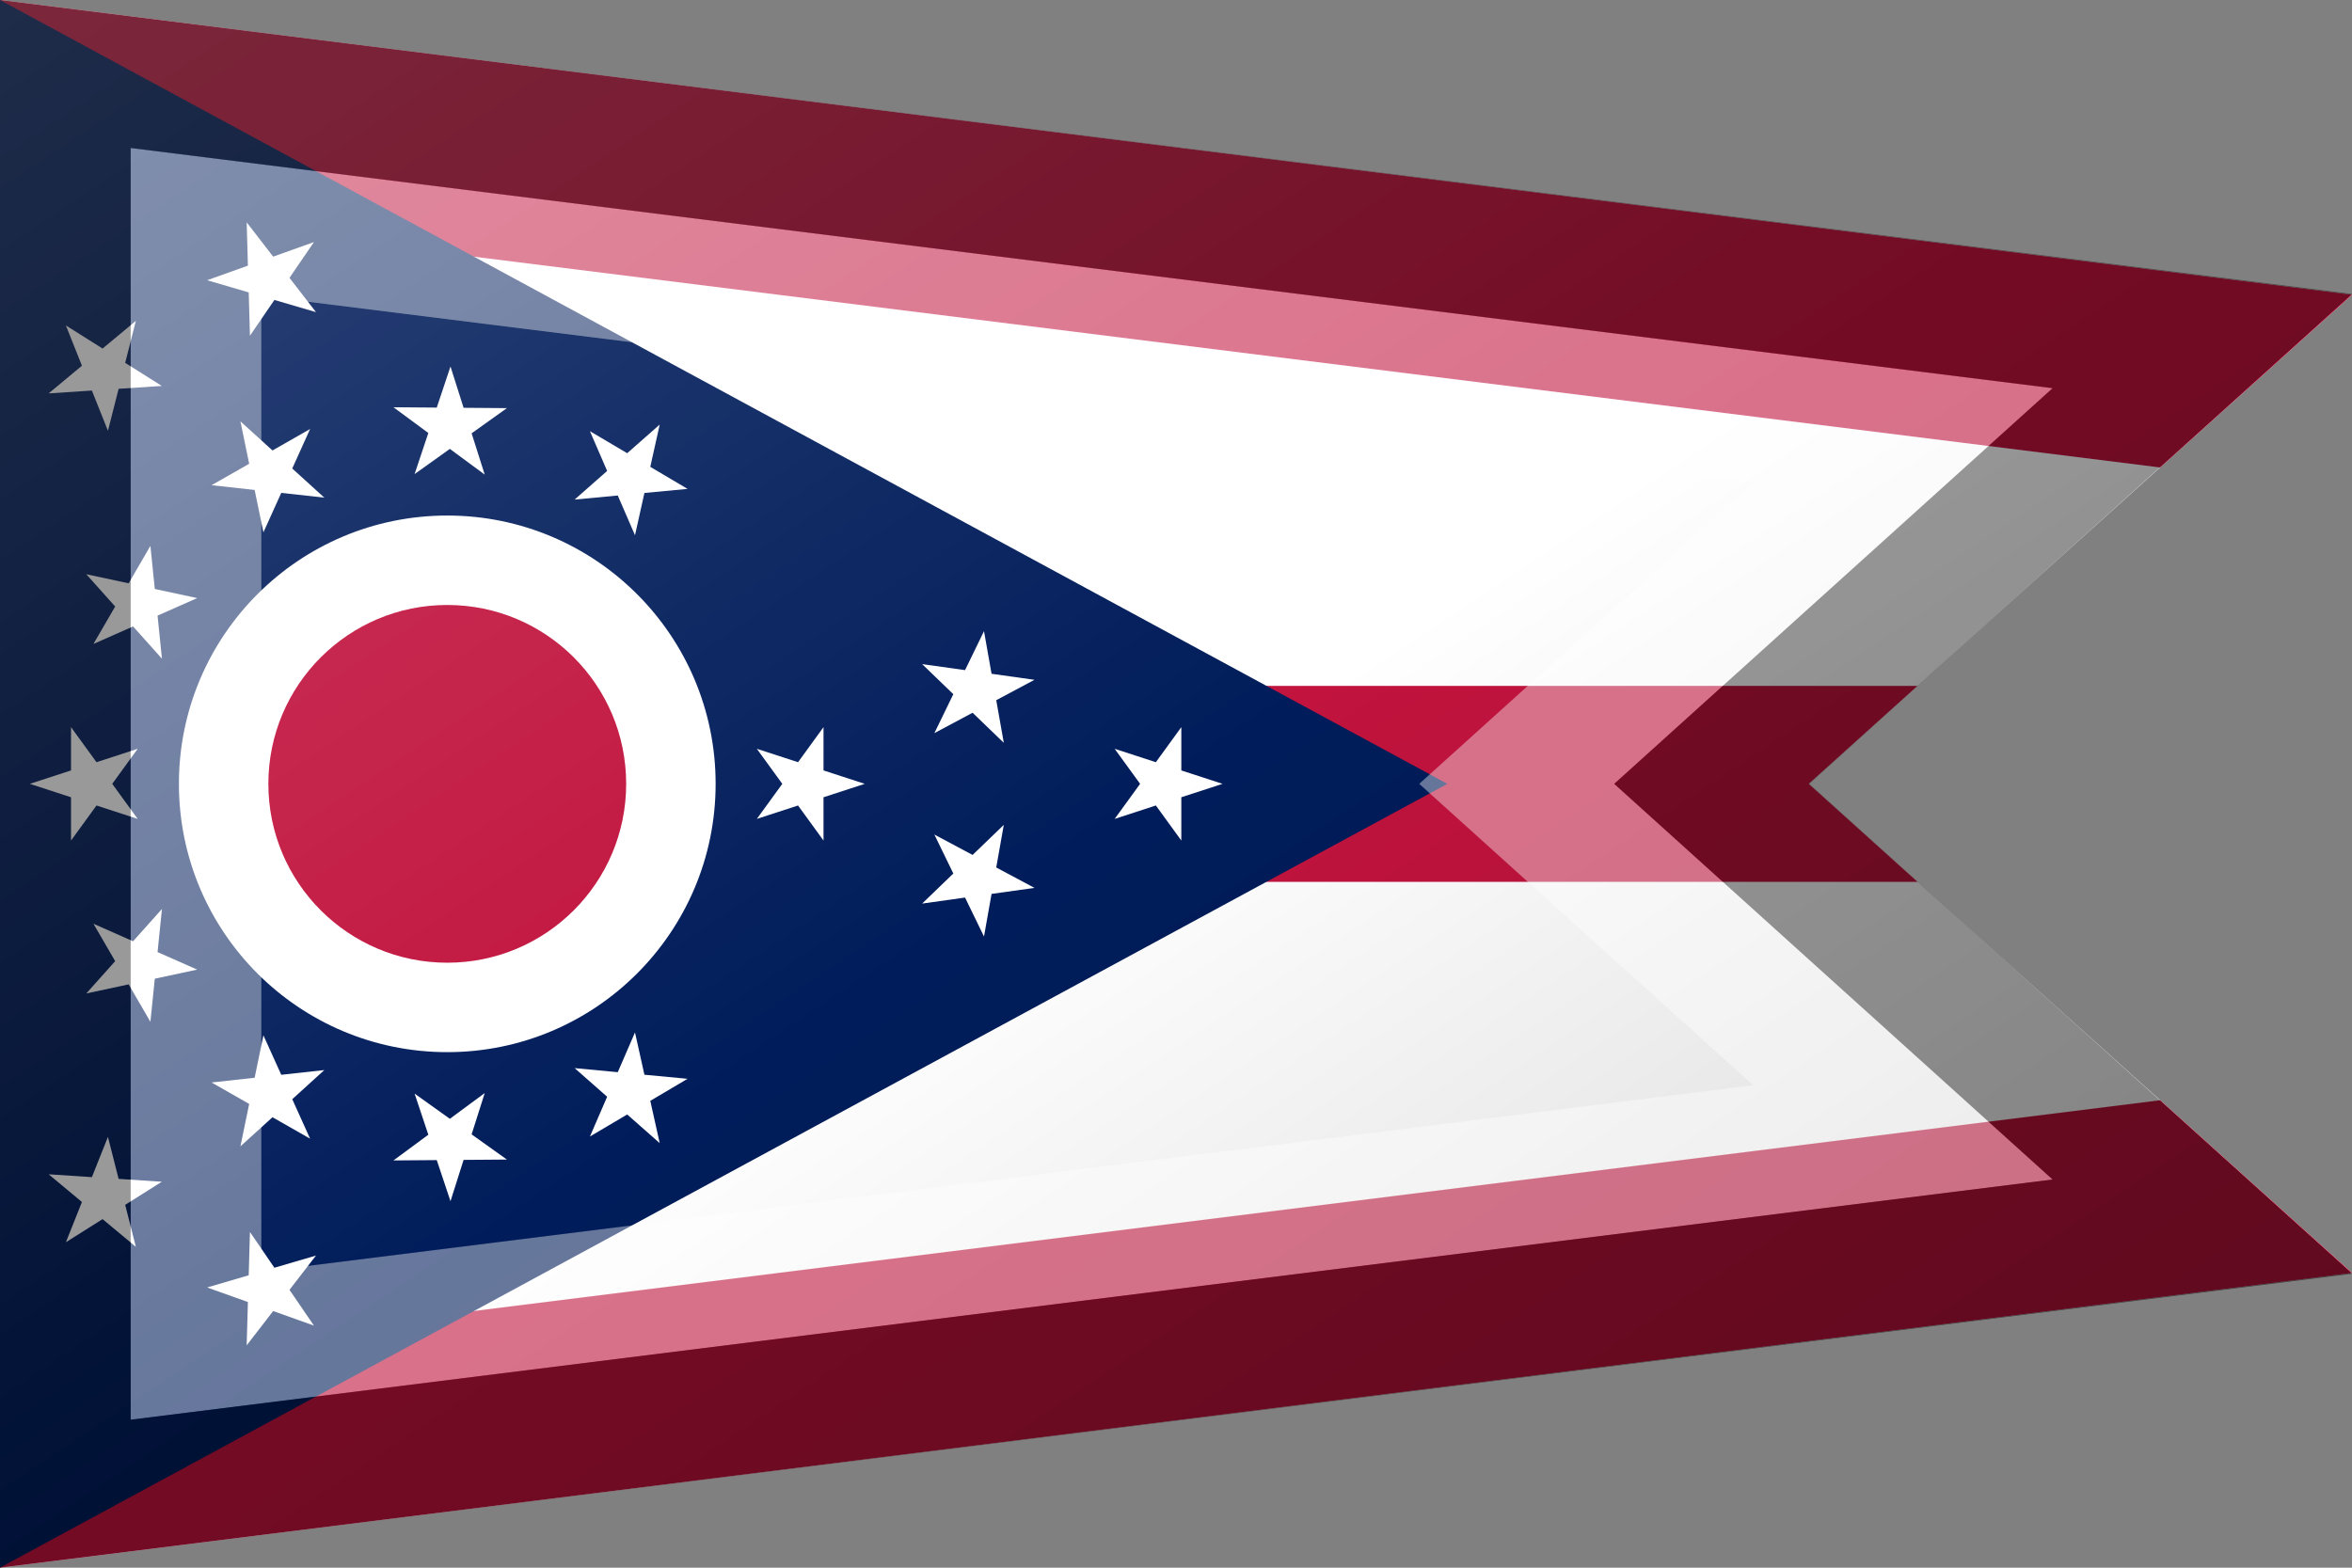 <?xml version="1.0"?>
<svg xmlns="http://www.w3.org/2000/svg" xmlns:xlink="http://www.w3.org/1999/xlink" version="1.1" width="540" height="360" viewBox="0 0 540 360">
<rect x="0" y="0" width="540" height="360" fill="#808080" stroke="none"/>
<!-- Generated by Kreative Vexillo v1.0 -->
<style>
.blue{fill:rgb(0,28,90);}
.red{fill:rgb(193,19,61);}
.white{fill:rgb(255,255,255);}
</style>
<defs>
<path id="-glazearea" d="M 0.0 0.0 L 1.0 0.188 L 0.769 0.5 L 1.0 0.812 L 0.0 1.0 Z"/>
<path id="star" d="M 0.0 -1.0 L 0.225 -0.309 L 0.951 -0.309 L 0.363 0.118 L 0.588 0.809 L 0.0 0.382 L -0.588 0.809 L -0.363 0.118 L -0.951 -0.309 L -0.225 -0.309 Z"/>
<clipPath id="clip0">
<use xlink:href="#-glazearea" transform="translate(0 0) scale(540 360) rotate(0)"/>
</clipPath>
<linearGradient id="glaze" x1="0%" y1="0%" x2="100%" y2="100%">
<stop offset="0%" stop-color="rgb(255,255,255)" stop-opacity="0.2"/>
<stop offset="49.999%" stop-color="rgb(255,255,255)" stop-opacity="0.0"/>
<stop offset="50.001%" stop-color="rgb(0,0,0)" stop-opacity="0.0"/>
<stop offset="100%" stop-color="rgb(0,0,0)" stop-opacity="0.2"/>
</linearGradient>
</defs>
<g>
<g clip-path="url(#clip0)">
<rect x="0" y="0" width="540" height="360" class="white"/>
<path d="M 5.582 -44.653 L 5.582 -44.653 L 1085.582 90.347 L 1074.418 179.653 L -5.582 44.653 Z" class="red"/>
<path d="M 0 157.5 L 0 157.5 L 540 157.5 L 540 202.5 L 0 202.5 Z" class="red"/>
<path d="M -5.582 315.348 L -5.582 315.348 L 1074.418 180.347 L 1085.582 269.652 L 5.582 404.652 Z" class="red"/>
</g>
<path d="M 0 0 L 332.308 180 L 0 360 Z" class="blue"/>
<ellipse cx="102.689" cy="180" rx="61.613" ry="61.613" class="white"/>
<ellipse cx="102.689" cy="180" rx="41.075" ry="41.075" class="red"/>
<g>
<use xlink:href="#star" transform="translate(144.496 250.717) scale(13.692 13.692) rotate(-210.591)" class="white"/>
<use xlink:href="#star" transform="translate(103.324 262.149) scale(13.692 13.692) rotate(-180.443)" class="white"/>
<use xlink:href="#star" transform="translate(61.981 251.356) scale(13.692 13.692) rotate(-150.296)" class="white"/>
<use xlink:href="#star" transform="translate(31.65 221.259) scale(13.692 13.692) rotate(-120.148)" class="white"/>
<use xlink:href="#star" transform="translate(20.538 180) scale(13.692 13.692) rotate(-90)" class="white"/>
<use xlink:href="#star" transform="translate(31.65 138.741) scale(13.692 13.692) rotate(-59.852)" class="white"/>
<use xlink:href="#star" transform="translate(61.981 108.644) scale(13.692 13.692) rotate(-29.704)" class="white"/>
<use xlink:href="#star" transform="translate(103.324 97.852) scale(13.692 13.692) rotate(0.443)" class="white"/>
<use xlink:href="#star" transform="translate(144.496 109.283) scale(13.692 13.692) rotate(30.591)" class="white"/>
</g>
<g>
<g>
<use xlink:href="#star" transform="translate(23.887 274.737) scale(13.692 13.692) rotate(-140.246)" class="white"/>
<use xlink:href="#star" transform="translate(61.24 296.046) scale(13.692 13.692) rotate(-160.345)" class="white"/>
</g>
<g>
<use xlink:href="#star" transform="translate(23.887 85.263) scale(13.692 13.692) rotate(-39.754)" class="white"/>
<use xlink:href="#star" transform="translate(61.24 63.953) scale(13.692 13.692) rotate(-19.655)" class="white"/>
</g>
</g>
<use xlink:href="#star" transform="translate(184.84 180) scale(13.692 13.692) rotate(90)" class="white"/>
<use xlink:href="#star" transform="translate(266.991 180) scale(13.692 13.692) rotate(90)" class="white"/>
<g>
<use xlink:href="#star" transform="translate(224.025 158.498) scale(13.692 13.692) rotate(79.951)" class="white"/>
<use xlink:href="#star" transform="translate(224.025 201.502) scale(13.692 13.692) rotate(100.049)" class="white"/>
</g>
</g>
<g>
<path d="M 0 0 L 540 67.5 L 415.385 180 L 540 292.5 L 0 360 Z" fill="url(#glaze)"/>
<path d="M 60 67.967 L 402.519 110.782 L 375.178 135.464 L 325.846 180 L 375.178 224.536 L 402.519 249.218 L 402.519 249.218 L 60 292.033 L 60 292.033 L 60 67.967 Z M 30 33.983 L 30 326.017 L 30 326.017 L 471.259 270.859 L 471.259 270.859 L 395.281 202.268 L 370.615 180 L 395.281 157.732 L 471.259 89.141 L 471.259 89.141 L 30 33.983 Z M 30 326.017 L 30 326.017 L 30 326.017 L 30 326.017 Z" fill="rgb(255,255,255)" opacity="0.4"/>
<path d="M 30 33.983 L 471.259 89.141 L 471.259 89.141 L 395.281 157.732 L 370.615 180 L 395.281 202.268 L 471.259 270.859 L 471.259 270.859 L 30 326.017 L 30 326.017 L 30 326.017 L 30 326.017 L 30 326.017 L 30 326.017 L 30 33.983 Z M 0 0 L 0 360 L 540 292.5 L 415.385 180 L 540 67.5 L 0 0 Z" fill="rgb(0,0,0)" opacity="0.4"/>
</g>
</svg>
